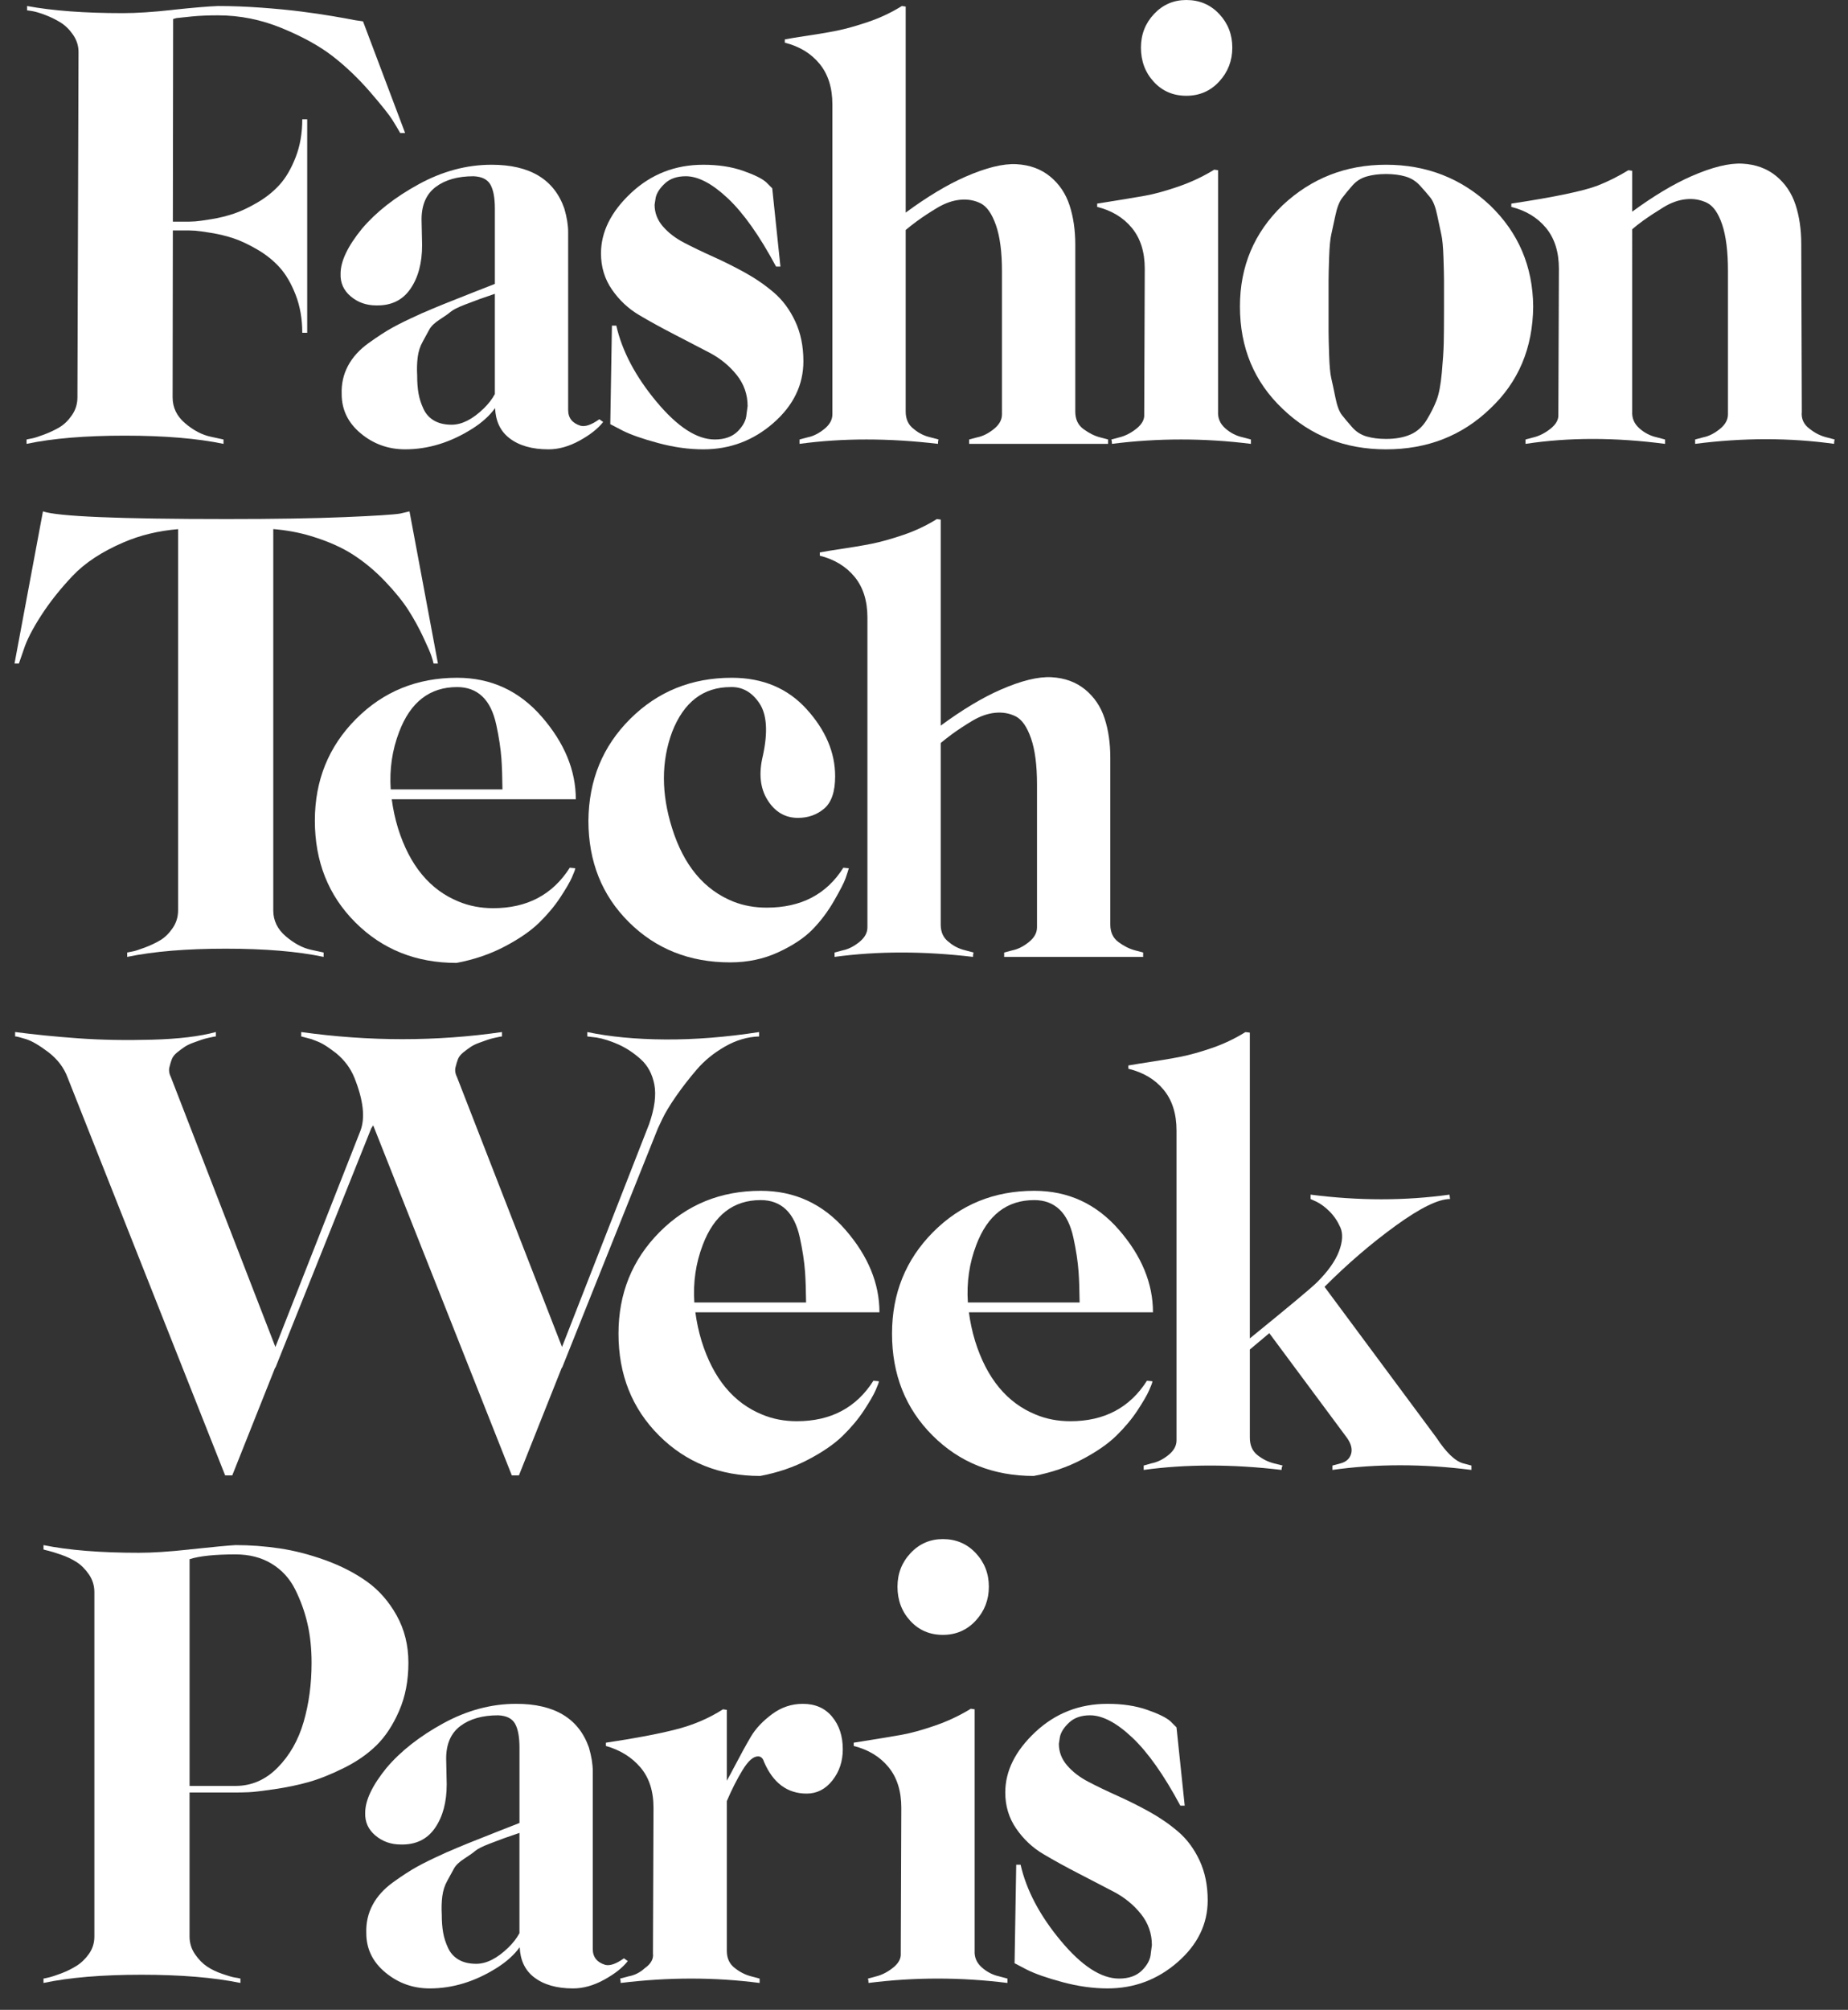 <?xml version="1.0" encoding="utf-8"?>
<!-- Generator: Adobe Illustrator 16.0.0, SVG Export Plug-In . SVG Version: 6.00 Build 0)  -->
<!DOCTYPE svg PUBLIC "-//W3C//DTD SVG 1.1//EN" "http://www.w3.org/Graphics/SVG/1.1/DTD/svg11.dtd">
<svg version="1.1" id="Layer_1" xmlns="http://www.w3.org/2000/svg" xmlns:xlink="http://www.w3.org/1999/xlink" x="0px" y="0px"
	 width="216.667px" height="235.543px" viewBox="0 0 216.667 235.543" enable-background="new 0 0 216.667 235.543"
	 xml:space="preserve">
<rect x="0" y="0" width="216.667" height="235.543" fill="#333333" stroke="none"/>
<g>
	<path fill="#FFFFFF" d="M26.204,52.019v-0.513l-1.475-0.321c-1.026-0.213-2.032-0.737-3.015-1.571
		c-0.984-0.834-1.476-1.849-1.476-3.047l0.028-19.563h1.896c0.17,0,0.417,0.011,0.738,0.032c0.321,0.022,0.94,0.107,1.86,0.257
		c0.919,0.15,1.796,0.364,2.63,0.641c0.834,0.279,1.764,0.717,2.791,1.315c1.026,0.6,1.902,1.305,2.629,2.117
		c0.727,0.813,1.347,1.882,1.86,3.207c0.513,1.326,0.77,2.801,0.77,4.426h0.578V13.983H35.44c0,1.625-0.256,3.101-0.77,4.426
		c-0.513,1.326-1.134,2.396-1.86,3.207c-0.728,0.813-1.604,1.519-2.629,2.117c-1.026,0.6-1.957,1.038-2.791,1.315
		c-0.833,0.279-1.71,0.492-2.63,0.642c-0.92,0.15-1.539,0.235-1.86,0.256c-0.321,0.022-0.567,0.032-0.738,0.032h-1.895l0.034-23.75
		l0.386-0.11c0.342-0.042,0.951-0.106,1.828-0.192c0.876-0.085,1.892-0.128,3.046-0.128c2.566,0,5.067,0.503,7.505,1.507
		c2.438,1.005,4.426,2.107,5.965,3.303c1.539,1.198,2.992,2.588,4.361,4.169c1.368,1.583,2.245,2.684,2.63,3.303
		c0.385,0.621,0.684,1.123,0.898,1.507h0.577L42.56,2.501l-0.898-0.128C41.021,2.245,40.133,2.084,39,1.892
		c-1.134-0.192-2.374-0.374-3.72-0.545c-1.347-0.17-2.897-0.321-4.65-0.449c-1.754-0.128-3.442-0.192-5.067-0.192
		c-1.154,0.043-2.929,0.192-5.324,0.449v0.006c-2.28,0.251-4.228,0.378-5.837,0.378c-4.49,0-8.232-0.278-11.225-0.834v0.513
		c0.085,0,0.31,0.032,0.673,0.096c0.363,0.064,0.855,0.214,1.476,0.449C5.945,2,6.534,2.288,7.09,2.63
		c0.555,0.343,1.047,0.824,1.475,1.443c0.427,0.62,0.642,1.293,0.642,2.021L9.078,46.567c0,0.77-0.214,1.465-0.641,2.084
		c-0.428,0.621-0.909,1.091-1.443,1.411c-0.535,0.321-1.145,0.609-1.828,0.866c-0.685,0.256-1.154,0.407-1.411,0.449
		c-0.256,0.043-0.471,0.086-0.641,0.128v0.513c3.036-0.642,6.873-0.962,11.513-0.962C19.266,51.057,23.125,51.377,26.204,52.019z"/>
	<path fill="#FFFFFF" d="M42.432,26.812c-1.668,2.052-2.501,3.806-2.501,5.259c-0.043,1.069,0.353,1.957,1.187,2.662
		s1.828,1.058,2.982,1.058c1.753,0.043,3.089-0.598,4.009-1.924c0.919-1.325,1.38-3.036,1.38-5.131l-0.064-3.015
		c0-1.709,0.555-2.982,1.668-3.816c1.111-0.833,2.586-1.25,4.426-1.25c0.982,0.043,1.645,0.375,1.988,0.994
		c0.342,0.62,0.513,1.55,0.513,2.79v8.834c-0.702,0.277-1.582,0.623-2.662,1.044c-2.63,1.026-4.522,1.796-5.677,2.309
		c-0.128,0.043-0.32,0.128-0.577,0.256c-1.241,0.557-2.267,1.059-3.079,1.507c-0.813,0.449-1.754,1.059-2.822,1.828
		c-1.069,0.77-1.871,1.658-2.405,2.662c-0.535,1.005-0.781,2.106-0.738,3.303c0,1.839,0.748,3.378,2.245,4.618
		c1.496,1.24,3.228,1.86,5.195,1.86c2.694,0,5.313-0.802,7.857-2.405c1.169-0.737,2.057-1.548,2.689-2.425
		c0.067,1.514,0.611,2.696,1.673,3.516c1.132,0.876,2.661,1.315,4.586,1.315c1.196,0,2.415-0.343,3.656-1.026
		c1.239-0.684,2.158-1.411,2.758-2.181l-0.449-0.321c-0.898,0.641-1.625,0.898-2.181,0.77c-0.984-0.299-1.476-0.919-1.476-1.86
		V27.196c0-0.812-0.15-1.732-0.449-2.758c-1.197-3.42-4.041-5.131-8.53-5.131c-2.909,0-5.752,0.76-8.531,2.277
		C46.322,23.102,44.099,24.845,42.432,26.812z M56.703,47.882c-1.305,1.262-2.555,1.892-3.752,1.892
		c-0.812,0-1.497-0.16-2.053-0.481c-0.557-0.321-0.973-0.78-1.25-1.379c-0.279-0.599-0.472-1.197-0.578-1.796
		c-0.107-0.599-0.16-1.304-0.16-2.117c-0.043-0.77-0.021-1.485,0.064-2.149c0.085-0.663,0.277-1.261,0.577-1.796
		c0.299-0.534,0.556-1.004,0.77-1.411c0.214-0.406,0.62-0.802,1.219-1.187s1.036-0.695,1.315-0.93
		c0.277-0.234,0.834-0.513,1.668-0.834c0.833-0.321,1.399-0.534,1.699-0.641c0.281-0.1,0.888-0.309,1.796-0.619v11.75
		C57.698,46.772,57.265,47.339,56.703,47.882z"/>
	<path fill="#FFFFFF" d="M74.919,36.914c1.261,0.749,2.64,1.507,4.137,2.277c1.496,0.77,2.876,1.486,4.138,2.148
		c1.261,0.664,2.319,1.529,3.175,2.598c0.855,1.069,1.283,2.288,1.283,3.656l-0.129,0.962c-0.043,0.685-0.385,1.347-1.025,1.989
		c-0.643,0.641-1.54,0.962-2.694,0.962c-2.096,0-4.372-1.475-6.831-4.426s-4.031-5.922-4.715-8.916h-0.513L71.552,49.71l1.475,0.77
		c0.94,0.471,2.319,0.952,4.138,1.443c1.817,0.491,3.581,0.738,5.292,0.738c3.121,0,5.857-1.026,8.21-3.079
		c2.351-2.052,3.527-4.468,3.527-7.248c0-1.753-0.32-3.313-0.962-4.682c-0.642-1.368-1.475-2.491-2.502-3.368
		c-1.025-0.876-2.159-1.657-3.398-2.341c-1.241-0.684-2.48-1.304-3.721-1.86c-1.24-0.555-2.373-1.101-3.399-1.636
		c-1.026-0.534-1.86-1.175-2.502-1.924c-0.642-0.748-0.962-1.592-0.962-2.533l0.129-0.834c0.127-0.555,0.49-1.111,1.09-1.667
		c0.598-0.556,1.411-0.834,2.438-0.834c1.453,0,3.1,0.866,4.938,2.598s3.721,4.394,5.645,7.986H91.5l-0.961-9.172l-0.706-0.706
		c-0.472-0.427-1.379-0.876-2.726-1.347c-1.348-0.47-2.898-0.706-4.65-0.706c-3.293,0-6.115,1.102-8.467,3.303
		c-2.353,2.203-3.528,4.565-3.528,7.088c0,1.583,0.427,2.994,1.283,4.233C72.599,35.172,73.658,36.166,74.919,36.914z"/>
	<path fill="#FFFFFF" d="M96.085,7.473c1.004,1.219,1.508,2.812,1.508,4.778v36.304c0,0.642-0.321,1.219-0.963,1.732
		c-0.641,0.513-1.282,0.834-1.924,0.962l-0.963,0.256v0.513c5.046-0.684,10.456-0.684,16.229,0c0-0.213,0.021-0.385,0.064-0.513
		l-0.963-0.256c-0.727-0.17-1.369-0.491-1.924-0.962c-0.641-0.47-0.962-1.154-0.962-2.052V26.953
		c0.375-0.314,0.788-0.644,1.282-1.007c0.727-0.534,1.54-1.068,2.438-1.604c0.898-0.534,1.785-0.844,2.662-0.93
		c0.876-0.085,1.678,0.054,2.405,0.417c0.727,0.364,1.325,1.219,1.796,2.566c0.471,1.347,0.706,3.154,0.706,5.42v16.741
		c0,0.642-0.321,1.219-0.962,1.732c-0.643,0.513-1.283,0.834-1.925,0.962l-0.962,0.256v0.513c1.796,0,4.511,0,8.146,0
		c3.633,0,6.35,0,8.146,0v-0.513l-0.962-0.256c-0.642-0.17-1.283-0.491-1.924-0.962c-0.643-0.47-0.963-1.154-0.963-2.052V28.671
		c0-1.71-0.225-3.249-0.674-4.618c-0.449-1.368-1.209-2.491-2.277-3.368c-1.068-0.875-2.384-1.357-3.943-1.443
		c-1.562-0.085-3.561,0.407-5.998,1.475c-2.12,0.93-4.451,2.33-6.991,4.198V0.77l-0.449-0.064c-1.241,0.77-2.556,1.39-3.944,1.86
		c-1.391,0.471-2.609,0.812-3.656,1.026c-1.049,0.215-2.727,0.492-5.035,0.834c-0.471,0.086-0.834,0.15-1.09,0.192v0.385
		C93.722,5.431,95.08,6.254,96.085,7.473z"/>
	<path fill="#FFFFFF" d="M132.709,26.715c1.005,1.218,1.507,2.812,1.507,4.778l-0.063,17.062c0.042,0.6-0.257,1.155-0.897,1.668
		c-0.643,0.513-1.306,0.856-1.989,1.026l-0.962,0.256c0.042,0.128,0.064,0.3,0.064,0.513c5.388-0.684,10.818-0.684,16.291,0v-0.513
		l-0.961-0.256c-0.77-0.17-1.455-0.523-2.053-1.059c-0.6-0.534-0.877-1.187-0.834-1.956V19.948l-0.449-0.064
		c-1.326,0.813-2.736,1.476-4.233,1.989s-2.78,0.866-3.849,1.058c-1.069,0.192-2.95,0.503-5.645,0.93v0.385
		C130.346,24.674,131.705,25.497,132.709,26.715z"/>
	<path fill="#FFFFFF" d="M139.091,11.225c1.539,0,2.822-0.556,3.85-1.668c1.025-1.111,1.539-2.438,1.539-3.977
		c0-1.54-0.514-2.854-1.539-3.945C141.914,0.545,140.63,0,139.091,0c-1.497,0-2.758,0.545-3.784,1.636s-1.539,2.405-1.539,3.945
		c0,1.583,0.502,2.918,1.507,4.009C136.279,10.68,137.552,11.225,139.091,11.225z"/>
	<path fill="#FFFFFF" d="M174.689,24.053c-3.377-3.164-7.439-4.747-12.186-4.747c-4.705,0-8.746,1.583-12.123,4.747
		c-3.336,3.207-5.004,7.163-5.004,11.866c0,4.833,1.668,8.831,5.004,11.995c3.291,3.165,7.332,4.747,12.123,4.747
		c4.83,0,8.893-1.582,12.186-4.747c3.336-3.121,5.025-7.12,5.068-11.995C179.714,31.216,178.025,27.26,174.689,24.053z
		 M169.302,35.855c0,0.128,0,0.299,0,0.513c0,1.71-0.012,3.004-0.033,3.88c-0.021,0.877-0.096,2.021-0.225,3.432
		c-0.127,1.411-0.332,2.48-0.609,3.207c-0.277,0.728-0.662,1.498-1.154,2.309c-0.492,0.813-1.133,1.39-1.924,1.732
		c-0.791,0.343-1.742,0.513-2.854,0.513c-0.857,0-1.615-0.096-2.277-0.289c-0.664-0.192-1.23-0.555-1.701-1.091
		c-0.471-0.534-0.865-1.004-1.186-1.411c-0.32-0.406-0.578-1.09-0.77-2.052c-0.193-0.962-0.354-1.71-0.48-2.245
		c-0.129-0.534-0.215-1.453-0.258-2.758c-0.043-1.304-0.064-2.213-0.064-2.726s0-1.518,0-3.015c0-1.411,0-2.395,0-2.951
		c0-0.555,0.021-1.464,0.064-2.726c0.043-1.261,0.129-2.17,0.258-2.726c0.127-0.555,0.287-1.293,0.48-2.213
		c0.191-0.919,0.459-1.604,0.801-2.052c0.342-0.449,0.738-0.93,1.188-1.443s1.004-0.866,1.668-1.059
		c0.662-0.192,1.42-0.289,2.277-0.289c0.854,0,1.613,0.096,2.275,0.289c0.664,0.193,1.23,0.545,1.701,1.059
		c0.469,0.513,0.875,0.984,1.219,1.411c0.342,0.428,0.609,1.112,0.801,2.053c0.193,0.941,0.354,1.689,0.48,2.245
		c0.129,0.556,0.215,1.454,0.258,2.694c0.041,1.241,0.064,2.149,0.064,2.726C169.302,33.45,169.302,34.444,169.302,35.855z"/>
	<path fill="#FFFFFF" d="M214.136,51.25c-0.684-0.17-1.326-0.491-1.924-0.962c-0.727-0.513-1.049-1.197-0.961-2.052l-0.064-19.627
		c0-1.71-0.225-3.25-0.674-4.618c-0.449-1.368-1.209-2.491-2.277-3.368c-1.07-0.876-2.385-1.357-3.945-1.443
		c-1.561-0.085-3.559,0.407-5.996,1.476c-2.102,0.922-4.413,2.307-6.928,4.151v-4.793l-0.449-0.064
		c-1.197,0.728-2.395,1.326-3.592,1.796c-1.668,0.642-5.047,1.347-10.135,2.117v0.385c1.711,0.428,3.068,1.251,4.074,2.47
		c1.004,1.218,1.506,2.812,1.506,4.778l-0.064,17.062c0.043,0.6-0.256,1.155-0.896,1.668c-0.643,0.513-1.305,0.856-1.988,1.026
		l-0.963,0.256v0.513c5.045-0.77,10.498-0.77,16.355,0v-0.513l-0.961-0.256c-0.77-0.17-1.455-0.523-2.053-1.059
		c-0.6-0.534-0.877-1.187-0.834-1.956V26.868c0.366-0.317,0.769-0.643,1.25-0.987c0.748-0.534,1.561-1.068,2.438-1.604
		c0.877-0.534,1.754-0.844,2.631-0.93c0.875-0.085,1.688,0.054,2.438,0.417c0.746,0.364,1.346,1.219,1.795,2.565
		c0.449,1.347,0.674,3.154,0.674,5.42v16.805c0,0.642-0.32,1.219-0.963,1.732c-0.641,0.513-1.281,0.834-1.924,0.962l-0.961,0.256
		v0.513c5.645-0.727,11.074-0.727,16.291,0c0-0.213,0.021-0.385,0.064-0.513L214.136,51.25z"/>
	<path fill="#FFFFFF" d="M2.792,76.095c0.342-1.068,1.015-2.383,2.021-3.944c1.004-1.561,2.234-3.111,3.688-4.65
		c1.453-1.54,3.453-2.854,5.997-3.945c1.966-0.843,4.097-1.352,6.382-1.543v44.678c0,0.77-0.214,1.465-0.642,2.084
		c-0.428,0.621-0.909,1.091-1.443,1.411c-0.535,0.321-1.145,0.609-1.828,0.866c-0.685,0.256-1.155,0.407-1.411,0.449
		c-0.257,0.044-0.471,0.087-0.642,0.128v0.514c3.079-0.642,6.927-0.962,11.546-0.962c4.618,0,8.444,0.32,11.481,0.962v-0.514
		l-1.475-0.32c-0.984-0.213-1.967-0.737-2.951-1.571c-0.984-0.834-1.475-1.849-1.475-3.047V62.005
		c1.522,0.125,2.989,0.39,4.394,0.812c1.989,0.6,3.656,1.337,5.003,2.213c1.347,0.877,2.598,1.924,3.752,3.143
		c1.155,1.219,2.053,2.331,2.694,3.335c0.641,1.005,1.219,2.053,1.731,3.143s0.834,1.828,0.962,2.213
		c0.129,0.385,0.214,0.685,0.257,0.898h0.513l-3.335-17.832l-1.09,0.256c-0.77,0.128-2.94,0.268-6.51,0.417
		c-3.571,0.15-8.178,0.225-13.823,0.225c-12.615,0-19.799-0.299-21.552-0.898L1.702,77.763h0.513L2.792,76.095z"/>
	<path fill="#FFFFFF" d="M67.511,93.67c0-3.377-1.326-6.596-3.977-9.653c-2.652-3.057-5.965-4.586-9.941-4.586
		c-4.705,0-8.66,1.615-11.867,4.843c-3.207,3.229-4.811,7.195-4.811,11.898c0,4.79,1.582,8.766,4.746,11.93
		c3.164,3.165,7.121,4.746,11.867,4.746c2.053-0.385,3.934-1.025,5.645-1.924c1.709-0.898,3.057-1.828,4.041-2.79
		c0.982-0.962,1.806-1.945,2.469-2.951c0.662-1.004,1.123-1.796,1.379-2.373c0.257-0.577,0.385-0.93,0.385-1.059l-0.641-0.064
		c-2.011,3.165-5.004,4.747-8.98,4.747c-1.453,0-2.801-0.257-4.041-0.77c-3.378-1.368-5.752-4.233-7.119-8.595
		c-0.354-1.158-0.591-2.29-0.736-3.399h12.987H67.511z M45.808,92.516c-0.156-2.358,0.17-4.604,0.986-6.735
		c1.325-3.506,3.593-5.26,6.8-5.26c1.196,0,2.18,0.364,2.95,1.091c0.77,0.728,1.314,1.828,1.636,3.303
		c0.32,1.475,0.523,2.812,0.609,4.009c0.067,0.951,0.107,2.156,0.121,3.592H45.808z"/>
	<path fill="#FFFFFF" d="M89.994,93.767c0.875,1.39,2.062,2.084,3.559,2.084c1.197,0,2.224-0.363,3.08-1.09
		c0.854-0.727,1.282-1.988,1.282-3.785c0-2.779-1.112-5.398-3.335-7.857c-2.225-2.458-5.154-3.688-8.787-3.688
		c-4.705,0-8.671,1.604-11.898,4.811c-3.229,3.207-4.865,7.184-4.907,11.931c0,4.79,1.581,8.755,4.746,11.898
		c3.164,3.143,7.12,4.715,11.866,4.715c2.053,0,3.934-0.396,5.645-1.187c1.71-0.791,3.047-1.678,4.01-2.662
		c0.961-0.983,1.805-2.105,2.533-3.368c0.727-1.261,1.176-2.138,1.347-2.629c0.171-0.491,0.299-0.887,0.385-1.187l-0.642-0.064
		c-1.967,3.122-4.961,4.682-8.979,4.682c-1.411,0-2.716-0.234-3.913-0.706c-3.422-1.368-5.815-4.233-7.184-8.595
		c-1.283-4.062-1.283-7.825,0-11.289c1.368-3.506,3.656-5.26,6.863-5.26c1.368-0.042,2.49,0.588,3.367,1.893
		c0.876,1.305,1.016,3.346,0.417,6.125C88.935,90.635,89.117,92.377,89.994,93.767z"/>
	<path fill="#FFFFFF" d="M134.026,111.629l-0.962-0.256c-0.642-0.17-1.283-0.491-1.924-0.962c-0.643-0.47-0.963-1.154-0.963-2.052
		V88.795c0-1.71-0.225-3.249-0.674-4.618c-0.449-1.368-1.209-2.491-2.277-3.368c-1.068-0.875-2.384-1.357-3.943-1.443
		c-1.562-0.085-3.561,0.407-5.998,1.475c-2.12,0.93-4.451,2.33-6.991,4.198V60.894l-0.449-0.064c-1.241,0.77-2.556,1.39-3.944,1.86
		c-1.391,0.471-2.609,0.812-3.656,1.026c-1.049,0.215-2.727,0.492-5.035,0.834c-0.471,0.086-0.834,0.15-1.09,0.192v0.385
		c1.709,0.428,3.066,1.251,4.072,2.47c1.004,1.219,1.508,2.812,1.508,4.778v36.304c0,0.642-0.321,1.219-0.963,1.732
		c-0.641,0.513-1.282,0.834-1.924,0.962l-0.963,0.256v0.514c5.046-0.684,10.456-0.684,16.229,0c0-0.213,0.021-0.385,0.064-0.514
		l-0.963-0.256c-0.727-0.17-1.369-0.491-1.924-0.962c-0.641-0.47-0.962-1.154-0.962-2.052V87.077
		c0.375-0.314,0.788-0.644,1.282-1.007c0.727-0.534,1.54-1.068,2.438-1.604c0.898-0.534,1.785-0.844,2.662-0.93
		c0.876-0.085,1.678,0.054,2.405,0.417c0.727,0.364,1.325,1.219,1.796,2.566c0.471,1.347,0.706,3.154,0.706,5.42v16.741
		c0,0.642-0.321,1.219-0.962,1.732c-0.643,0.513-1.283,0.834-1.925,0.962l-0.962,0.256v0.514c1.796,0,4.511,0,8.146,0
		c3.633,0,6.35,0,8.146,0V111.629z"/>
	<path fill="#FFFFFF" d="M7.924,126.277l18.473,46.631h0.834l5.031-12.635h0.036l11.225-28.031c0.054-0.098,0.132-0.219,0.231-0.361
		l16.253,41.027h0.834l5.03-12.635h0.036l11.225-28.031l0.514-1.09c0.342-0.727,0.876-1.613,1.604-2.662
		c0.727-1.047,1.539-2.094,2.438-3.143c0.898-1.047,1.998-1.945,3.303-2.693s2.641-1.145,4.01-1.188v-0.514
		c-3.893,0.6-7.559,0.889-11.001,0.867s-6.489-0.311-9.14-0.867v0.514l1.09,0.129c0.77,0.127,1.613,0.395,2.533,0.801
		c0.92,0.408,1.797,0.984,2.631,1.732s1.367,1.742,1.604,2.982c0.234,1.24,0.031,2.779-0.609,4.617l-10.216,26.129l-12.297-31.58
		c-0.215-0.428-0.279-0.822-0.193-1.188c0.086-0.361,0.182-0.682,0.289-0.961c0.105-0.277,0.32-0.545,0.641-0.803
		c0.321-0.256,0.609-0.469,0.867-0.641c0.256-0.17,0.587-0.33,0.994-0.48c0.405-0.15,0.737-0.268,0.994-0.354
		c0.256-0.086,0.533-0.16,0.834-0.225c0.298-0.064,0.502-0.105,0.609-0.129c0.105-0.02,0.181-0.031,0.225-0.031v-0.514
		c-7.697,1.113-15.545,1.113-23.541,0v0.514l1.19,0.312c0.242,0.091,0.486,0.183,0.766,0.297c0.363,0.15,0.748,0.363,1.155,0.641
		c0.345,0.237,0.678,0.485,1.008,0.736c0.949,0.79,1.655,1.727,2.103,2.824c1.068,2.652,1.304,4.746,0.706,6.285l-9.955,25.3
		l-12.238-31.585c-0.214-0.428-0.278-0.822-0.192-1.188c0.085-0.361,0.182-0.682,0.289-0.961c0.106-0.277,0.321-0.545,0.642-0.803
		c0.321-0.256,0.609-0.469,0.866-0.641c0.257-0.17,0.587-0.33,0.994-0.48c0.406-0.15,0.738-0.268,0.995-0.354
		c0.256-0.086,0.534-0.16,0.833-0.225c0.299-0.064,0.502-0.105,0.609-0.129c0.106-0.02,0.182-0.031,0.225-0.031v-0.514
		c-1.882,0.514-4.373,0.812-7.473,0.898c-3.101,0.086-5.987,0.031-8.659-0.16c-2.673-0.193-5.142-0.438-7.408-0.738v0.514
		c0.17,0,0.598,0.107,1.283,0.32c0.684,0.215,1.561,0.729,2.63,1.539C6.747,124.141,7.496,125.123,7.924,126.277z"/>
	<path fill="#FFFFFF" d="M102.66,162.934c0.257-0.576,0.385-0.93,0.385-1.057l-0.641-0.064c-2.011,3.164-5.004,4.746-8.98,4.746
		c-1.453,0-2.801-0.256-4.041-0.77c-3.378-1.369-5.752-4.234-7.119-8.596c-0.354-1.158-0.591-2.289-0.736-3.398h12.987h8.595
		c0-3.379-1.326-6.596-3.977-9.654c-2.652-3.057-5.965-4.586-9.941-4.586c-4.705,0-8.66,1.615-11.867,4.844
		s-4.811,7.193-4.811,11.896c0,4.791,1.582,8.768,4.746,11.932s7.121,4.746,11.867,4.746c2.053-0.385,3.934-1.025,5.645-1.924
		c1.709-0.898,3.057-1.828,4.041-2.791c0.982-0.961,1.806-1.945,2.469-2.949C101.943,164.303,102.404,163.512,102.66,162.934z
		 M82.391,145.904c1.325-3.506,3.593-5.26,6.8-5.26c1.196,0,2.18,0.365,2.95,1.092c0.77,0.727,1.314,1.828,1.636,3.303
		c0.32,1.475,0.523,2.812,0.609,4.008c0.067,0.952,0.107,2.157,0.121,3.594H81.406C81.25,150.282,81.576,148.037,82.391,145.904z"/>
	<path fill="#FFFFFF" d="M135.179,153.795c0-3.379-1.325-6.596-3.977-9.654c-2.651-3.057-5.965-4.586-9.941-4.586
		c-4.705,0-8.659,1.615-11.866,4.844s-4.811,7.193-4.811,11.896c0,4.791,1.581,8.768,4.746,11.932
		c3.164,3.164,7.12,4.746,11.866,4.746c2.053-0.385,3.934-1.025,5.645-1.924c1.71-0.898,3.057-1.828,4.041-2.791
		c0.983-0.961,1.807-1.945,2.47-2.949c0.662-1.006,1.122-1.797,1.379-2.375c0.257-0.576,0.385-0.93,0.385-1.057l-0.642-0.064
		c-2.01,3.164-5.003,4.746-8.979,4.746c-1.454,0-2.802-0.256-4.041-0.77c-3.378-1.369-5.752-4.234-7.12-8.596
		c-0.354-1.158-0.591-2.289-0.735-3.398h12.987H135.179z M113.476,152.641c-0.155-2.358,0.17-4.604,0.986-6.736
		c1.324-3.506,3.592-5.26,6.799-5.26c1.197,0,2.181,0.365,2.951,1.092c0.77,0.727,1.314,1.828,1.635,3.303s0.523,2.812,0.609,4.008
		c0.068,0.952,0.108,2.157,0.122,3.594H113.476z"/>
	<path fill="#FFFFFF" d="M168.406,168.482l-13.115-17.677l0.031-0.026c2.693-2.693,5.473-5.076,8.338-7.152
		c2.865-2.072,4.98-3.109,6.35-3.109l-0.064-0.514c-5.217,0.727-10.646,0.727-16.291,0v0.514l0.705,0.32
		c0.514,0.256,1.027,0.641,1.539,1.154c0.514,0.514,0.93,1.133,1.252,1.859c0.32,0.729,0.266,1.658-0.16,2.791
		c-0.43,1.133-1.283,2.342-2.566,3.623c-0.633,0.635-3.266,2.832-7.889,6.587v-35.835l-0.514-0.064
		c-1.24,0.77-2.545,1.391-3.912,1.861c-1.369,0.471-2.589,0.812-3.657,1.025c-1.069,0.215-2.737,0.492-5.003,0.834
		c-0.514,0.086-0.898,0.15-1.154,0.193v0.385c1.752,0.428,3.131,1.25,4.137,2.469c1.004,1.219,1.508,2.812,1.508,4.779v36.303
		c0,0.643-0.321,1.219-0.963,1.732c-0.641,0.514-1.305,0.834-1.988,0.963l-0.898,0.256v0.514c5.004-0.684,10.393-0.684,16.164,0
		c0-0.215,0.043-0.385,0.129-0.514l-1.025-0.256c-0.686-0.172-1.326-0.492-1.926-0.963s-0.896-1.154-0.896-2.053v-10.326l2.28-1.915
		l9.136,12.306c0.471,0.684,0.619,1.305,0.449,1.859c-0.172,0.557-0.578,0.92-1.219,1.092l-0.963,0.256v0.514
		c5.174-0.727,10.605-0.727,16.293,0v-0.514l-0.963-0.256C170.609,171.24,169.56,170.236,168.406,168.482z"/>
	<path fill="#FFFFFF" d="M46.793,200.512c0.727-1.666,1.09-3.549,1.09-5.643c0-2.053-0.46-3.902-1.379-5.549
		c-0.92-1.646-2.085-2.973-3.496-3.977c-1.411-1.004-3.037-1.838-4.875-2.502c-1.839-0.662-3.624-1.123-5.356-1.379
		c-1.732-0.258-3.454-0.385-5.163-0.385c-0.813,0.043-2.63,0.215-5.452,0.514v0.006c-2.323,0.252-4.292,0.379-5.901,0.379
		c-4.49,0-8.21-0.299-11.161-0.898v0.514c0.128,0.043,0.331,0.096,0.609,0.16c0.278,0.062,0.759,0.213,1.443,0.447
		c0.684,0.236,1.293,0.525,1.828,0.867c0.534,0.342,1.015,0.824,1.443,1.443c0.427,0.619,0.642,1.314,0.642,2.084v40.346
		c0,0.77-0.214,1.453-0.642,2.053c-0.428,0.6-0.92,1.068-1.475,1.41c-0.556,0.344-1.145,0.631-1.764,0.867
		c-0.621,0.234-1.113,0.395-1.476,0.48c-0.364,0.086-0.567,0.129-0.609,0.129v0.512c3.036-0.641,6.863-0.961,11.481-0.961
		s8.488,0.32,11.61,0.961v-0.512c-0.171-0.043-0.396-0.086-0.674-0.129c-0.278-0.043-0.759-0.182-1.443-0.418
		c-0.685-0.234-1.283-0.521-1.796-0.865c-0.513-0.342-0.984-0.822-1.411-1.443c-0.428-0.619-0.642-1.314-0.642-2.084V210.07h5.388
		c0.47,0,0.983-0.01,1.539-0.033c0.555-0.02,1.561-0.139,3.015-0.352c1.453-0.215,2.791-0.492,4.009-0.834
		c1.219-0.342,2.587-0.887,4.105-1.637c1.517-0.746,2.8-1.635,3.848-2.662C45.179,203.527,46.066,202.18,46.793,200.512z
		 M35.601,201.795c-0.62,2.139-1.636,3.924-3.047,5.355c-1.411,1.434-3.058,2.15-4.938,2.15c-0.3,0-0.664,0-1.091,0
		c-0.428,0-1.101,0-2.021,0c-0.673,0-1.433,0-2.277,0v-26.573c1.157-0.372,2.95-0.56,5.388-0.56c1.625,0,3.036,0.363,4.233,1.09
		c1.197,0.729,2.117,1.732,2.758,3.016s1.123,2.619,1.443,4.008c0.321,1.391,0.481,2.92,0.481,4.588
		C36.531,197.35,36.22,199.658,35.601,201.795z"/>
	<path fill="#FFFFFF" d="M73.604,229.826l-0.449-0.322c-0.897,0.643-1.626,0.898-2.181,0.771c-0.984-0.299-1.476-0.92-1.476-1.861
		v-20.846c0-0.812-0.15-1.732-0.448-2.758c-1.198-3.422-4.041-5.131-8.531-5.131c-2.908,0-5.752,0.76-8.531,2.275
		c-2.779,1.52-5.003,3.262-6.67,5.229c-1.668,2.053-2.501,3.807-2.501,5.26c-0.043,1.068,0.353,1.955,1.187,2.662
		c0.834,0.705,1.828,1.059,2.982,1.059c1.753,0.043,3.089-0.6,4.009-1.926c0.92-1.324,1.379-3.035,1.379-5.131l-0.064-3.014
		c0-1.711,0.556-2.982,1.668-3.816c1.111-0.834,2.587-1.252,4.426-1.252c0.983,0.043,1.646,0.375,1.988,0.994
		c0.342,0.621,0.514,1.551,0.514,2.791v8.833c-0.701,0.277-1.582,0.623-2.662,1.044c-2.63,1.027-4.521,1.797-5.676,2.311
		c-0.129,0.043-0.321,0.127-0.578,0.256c-1.24,0.557-2.267,1.059-3.078,1.508c-0.813,0.449-1.754,1.057-2.823,1.828
		c-1.069,0.77-1.871,1.656-2.405,2.66c-0.535,1.006-0.781,2.107-0.738,3.305c0,1.838,0.748,3.379,2.245,4.617
		c1.496,1.24,3.229,1.861,5.195,1.861c2.694,0,5.312-0.803,7.857-2.406c1.169-0.737,2.058-1.548,2.689-2.425
		c0.068,1.514,0.612,2.695,1.672,3.515c1.133,0.877,2.662,1.316,4.586,1.316c1.197,0,2.416-0.344,3.656-1.027
		S73.004,230.596,73.604,229.826z M59.589,228.254c-1.306,1.262-2.557,1.893-3.753,1.893c-0.812,0-1.497-0.16-2.052-0.48
		c-0.557-0.322-0.974-0.781-1.252-1.381c-0.278-0.598-0.471-1.195-0.576-1.795c-0.107-0.598-0.161-1.305-0.161-2.117
		c-0.043-0.77-0.022-1.484,0.064-2.148c0.085-0.662,0.277-1.262,0.577-1.797c0.299-0.533,0.555-1.004,0.77-1.41
		c0.214-0.406,0.619-0.803,1.219-1.188c0.599-0.385,1.037-0.693,1.314-0.93c0.278-0.234,0.834-0.512,1.668-0.834
		c0.834-0.32,1.4-0.533,1.7-0.641c0.28-0.1,0.888-0.309,1.796-0.619v11.75C60.584,227.144,60.151,227.711,59.589,228.254z"/>
	<path fill="#FFFFFF" d="M94.129,199.68c-1.325,0-2.534,0.406-3.624,1.219s-1.914,1.689-2.469,2.629
		c-0.557,0.941-1.209,2.127-1.957,3.561c-0.325,0.622-0.609,1.146-0.865,1.602v-8.305l-0.449-0.064
		c-1.668,1.068-3.528,1.859-5.58,2.373c-2.012,0.514-4.727,1.027-8.146,1.539v0.385c1.668,0.471,3.015,1.305,4.041,2.502
		c1.025,1.197,1.539,2.779,1.539,4.746l-0.064,17.062c0.086,0.641-0.235,1.219-0.962,1.732c-0.556,0.512-1.197,0.832-1.925,0.961
		l-0.961,0.258c0.041,0.127,0.063,0.299,0.063,0.512c5.602-0.684,11.032-0.684,16.292,0v-0.512l-0.962-0.258
		c-0.685-0.17-1.325-0.49-1.925-0.961c-0.641-0.471-0.961-1.156-0.961-2.053v-17.528c0.579-1.352,1.188-2.556,1.828-3.606
		c0.662-1.092,1.271-1.637,1.827-1.637c0.342,0,0.577,0.215,0.706,0.643c1.068,2.48,2.736,3.719,5.003,3.719
		c1.196,0,2.202-0.512,3.015-1.539c0.812-1.025,1.219-2.244,1.219-3.656c0-1.539-0.417-2.811-1.251-3.816
		C96.727,200.182,95.583,199.68,94.129,199.68z"/>
	<path fill="#FFFFFF" d="M115.103,230.562c-0.6-0.533-0.877-1.186-0.834-1.955V200.32l-0.449-0.064
		c-1.326,0.812-2.736,1.475-4.233,1.988s-2.78,0.867-3.849,1.059c-1.069,0.193-2.95,0.504-5.645,0.93v0.385
		c1.71,0.428,3.068,1.252,4.073,2.471s1.507,2.811,1.507,4.777l-0.063,17.062c0.042,0.6-0.257,1.154-0.897,1.668
		c-0.643,0.512-1.306,0.855-1.989,1.025l-0.962,0.258c0.042,0.127,0.064,0.299,0.064,0.512c5.388-0.684,10.817-0.684,16.291,0
		v-0.512l-0.961-0.258C116.386,231.451,115.701,231.098,115.103,230.562z"/>
	<path fill="#FFFFFF" d="M106.764,182.008c-1.026,1.09-1.539,2.404-1.539,3.945c0,1.582,0.502,2.918,1.507,4.008
		c1.004,1.09,2.277,1.637,3.816,1.637s2.822-0.557,3.849-1.668s1.54-2.438,1.54-3.977c0-1.541-0.514-2.855-1.54-3.945
		s-2.31-1.635-3.849-1.635C109.051,180.373,107.791,180.918,106.764,182.008z"/>
	<path fill="#FFFFFF" d="M138.129,214.656c-1.026-0.877-2.159-1.656-3.399-2.342c-1.24-0.684-2.48-1.303-3.721-1.859
		s-2.373-1.102-3.398-1.637c-1.027-0.533-1.861-1.176-2.502-1.924c-0.642-0.748-0.963-1.592-0.963-2.533l0.129-0.834
		c0.128-0.555,0.49-1.111,1.09-1.668c0.599-0.555,1.412-0.834,2.438-0.834c1.453,0,3.1,0.867,4.939,2.598
		c1.838,1.732,3.721,4.395,5.645,7.986h0.513l-0.962-9.172l-0.705-0.707c-0.472-0.426-1.379-0.875-2.727-1.346
		s-2.897-0.705-4.65-0.705c-3.293,0-6.115,1.1-8.467,3.303s-3.527,4.564-3.527,7.088c0,1.582,0.427,2.992,1.283,4.232
		c0.854,1.24,1.912,2.234,3.174,2.982c1.262,0.75,2.641,1.508,4.138,2.277c1.496,0.77,2.876,1.486,4.138,2.148
		c1.26,0.664,2.318,1.529,3.174,2.598c0.855,1.07,1.283,2.289,1.283,3.656l-0.128,0.963c-0.043,0.684-0.385,1.348-1.026,1.988
		s-1.539,0.963-2.693,0.963c-2.096,0-4.373-1.477-6.832-4.426c-2.459-2.951-4.031-5.924-4.714-8.916h-0.513l-0.193,11.545
		l1.476,0.77c0.94,0.471,2.319,0.953,4.138,1.443c1.816,0.49,3.58,0.738,5.291,0.738c3.121,0,5.857-1.027,8.211-3.08
		c2.352-2.053,3.527-4.467,3.527-7.248c0-1.752-0.32-3.312-0.961-4.682C139.99,216.656,139.156,215.533,138.129,214.656z"/>
</g>
</svg>
